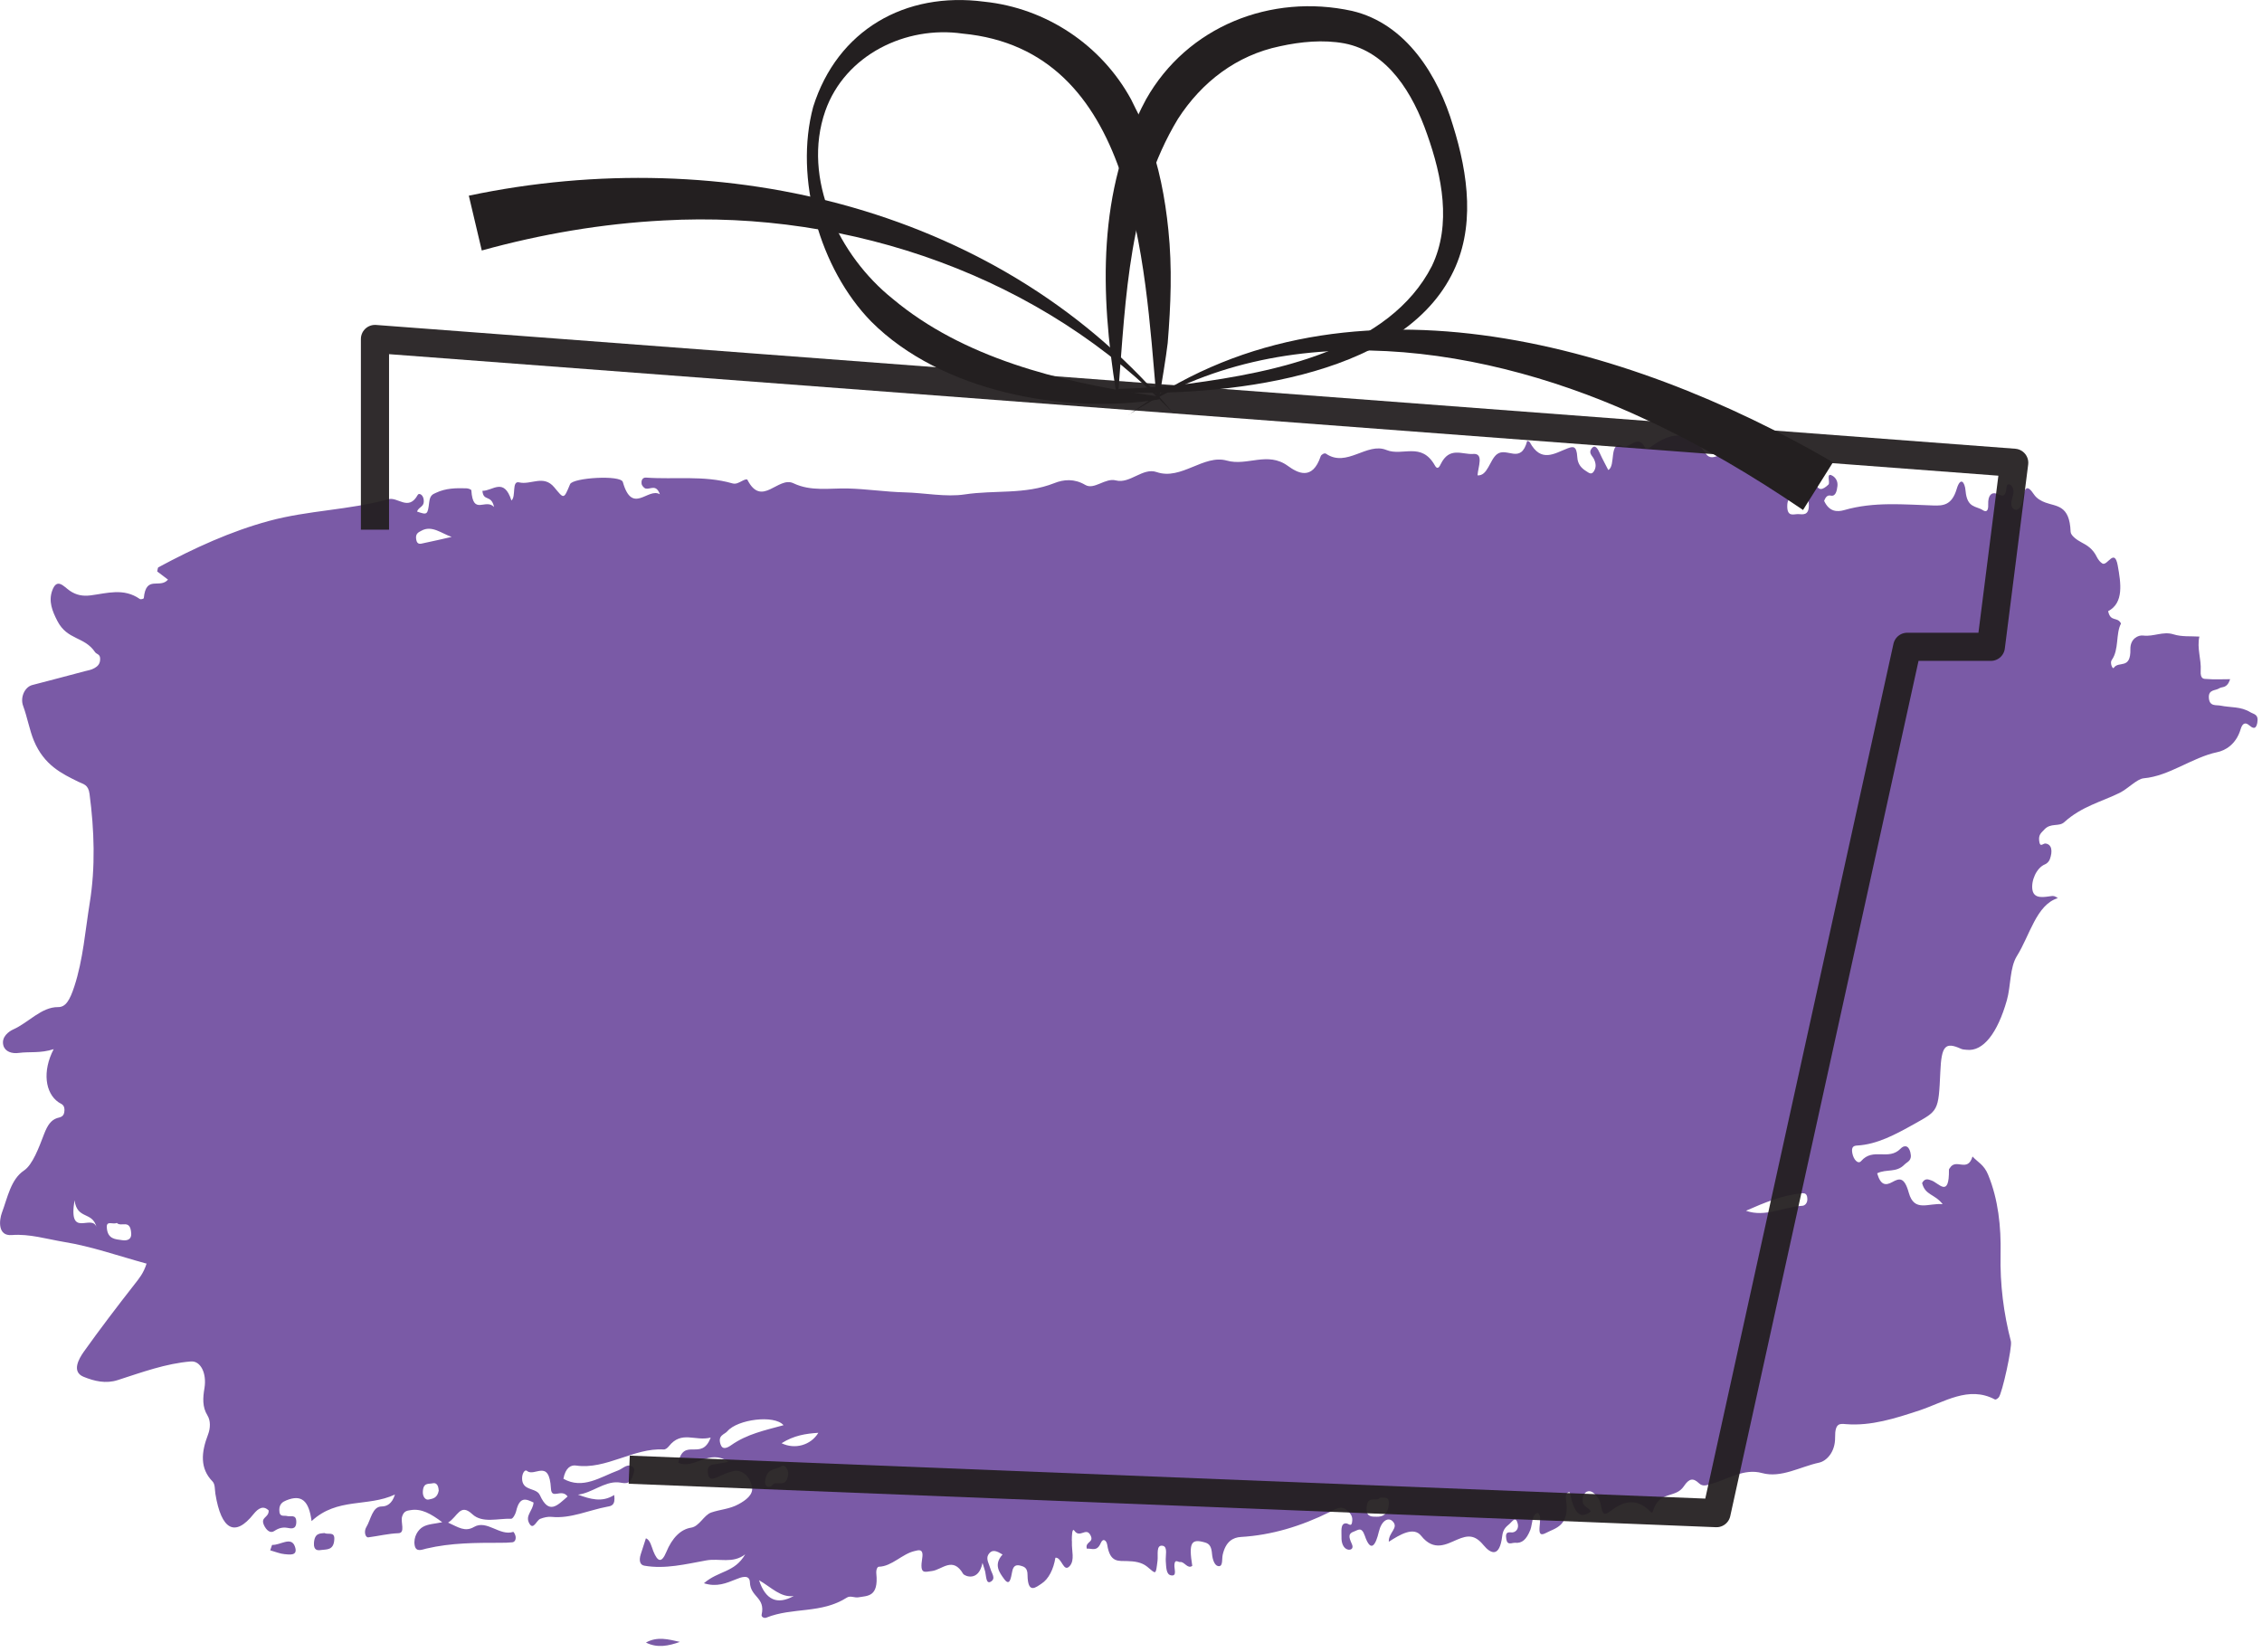 <svg fill="none" xmlns="http://www.w3.org/2000/svg" viewBox="0 0 241 176">
  <g clip-path="url(#BTluaqe4gOXVa)">
    <path d="M15.6 134.64c-2.99-.82-5.85-1.83-8.74-2.3-1.86-.31-3.74-.89-5.6-.74-1.54.13-1.34-1.61-1.06-2.37.61-1.63.95-3.57 2.36-4.51.91-.61 1.58-2.42 2.14-3.89.36-.93.73-1.47 1.37-1.69.33-.11.79-.09.8-.86 0-.62-.38-.64-.65-.84-1.4-.98-1.73-3.29-.5-5.65-1.4.46-2.58.25-3.69.4-.76.11-1.49-.13-1.67-.79-.25-.93.61-1.51 1.05-1.71 1.61-.71 3-2.4 4.78-2.38.8.01 1.24-.71 1.73-2.2.94-2.88 1.16-5.94 1.64-8.9.62-3.8.49-7.75-.02-11.62-.13-1.01-.67-1.03-1.17-1.28-1.8-.88-3.67-1.78-4.76-4.39-.46-1.11-.7-2.5-1.15-3.72-.32-.88.16-2 .99-2.21 1.87-.48 3.73-.98 5.59-1.47.35-.09.71-.14 1.04-.34.27-.16.6-.39.59-.98 0-.52-.37-.47-.54-.71-1.14-1.7-2.95-1.25-4.02-3.33-.55-1.07-.95-2.08-.55-3.22.51-1.43 1.23-.44 1.87 0 .71.49 1.41.6 2.22.5 1.74-.22 3.52-.82 5.24.38.12.08.42-.02.43-.08.24-2.51 1.7-.96 2.58-1.98-.44-.33-.8-.6-1.15-.87.05-.19.06-.41.12-.44 3.85-2.07 7.73-3.84 11.78-4.94 4.23-1.15 8.52-1.15 12.74-2.32 1-.27 2.14 1.32 3.12-.46.12-.22.53-.05.62.43.16.9-.53.8-.69 1.35 1.07.36 1.13.38 1.29-1 .09-.75.37-.84.72-1 1.05-.5 2.13-.51 3.21-.48.2 0 .55.11.56.22.18 2.75 1.5.81 2.42 1.77-.3-1.37-1.14-.54-1.24-1.72 1.09.02 2.29-1.48 3.09 1.03.52-.41 0-2.13.82-1.93 1.25.3 2.6-.85 3.74.52 1.04 1.25 1 1.33 1.69-.33.29-.69 5.4-1.01 5.62-.23 1.01 3.56 2.68.54 3.95 1.31-.41-1.12-.99-.51-1.5-.61-.17-.03-.42-.29-.45-.51-.07-.52.22-.68.48-.66 3.06.22 6.14-.26 9.17.61.4.12.69-.07 1.03-.24.19-.1.52-.26.59-.14 1.54 3.01 3.26-.41 4.9.37 1.88.9 3.87.51 5.81.56 2 .05 3.99.36 5.99.41 2.17.05 4.43.53 6.47.22 3.16-.48 6.39.04 9.53-1.2 1-.4 2.13-.5 3.3.19.95.56 2.12-.78 3.26-.48 1.5.39 2.87-1.4 4.34-.89 2.63.91 5.01-1.92 7.49-1.22 2.17.61 4.32-1.01 6.49.56 1.02.74 2.61 1.63 3.5-1.02.07-.2.42-.38.56-.28 2.22 1.53 4.36-1.25 6.45-.39 1.71.7 3.72-.91 5.16 1.65.23.42.43.26.61-.13.94-1.93 2.3-1.01 3.47-1.1 1.16-.09.52 1.38.46 2.28 1.08.09 1.29-1.64 2.07-2.25 1.05-.81 2.55 1.13 3.22-1.41 0-.02.22.03.28.13 1.2 2.23 2.63 1.19 4.01.66.59-.22.98-.32 1.05.93.04.78.48 1.2.93 1.48.28.17.57.47.85.01.26-.43.2-.86-.01-1.3-.16-.33-.62-.63-.24-1.12.35-.45.64-.01.87.51.28.63.61 1.21.9 1.79.84-.42.02-3.14 1.54-2.55.77.3 1.61-1.33 2.38.16.07.14.41.07.58-.05 2.04-1.51 4.02-2.01 5.87.67.43.63.92.39 1.45.21 1.2-.41 2.41-.25 3.64-.01-.13 1.17-.9.35-1.14 1.34 1.71.78 3.49.01 5.19.48 0 1.09-.83.38-.82 1.45.73.56 1.33.47 1.84-.81.55-1.4 1.05-1.37 1.46.23.33 1.3.91.96 1.47.43.22-.21-.31-1.37.44-.93.27.16.58.52.52 1.08-.06.56-.21 1.13-.7 1.03-.27-.05-.51 0-.72.56.54 1.17 1.38 1.2 2.15.98 3.15-.91 6.32-.59 9.49-.49 1.01.03 1.96 0 2.48-1.75.4-1.34.87-.78.95.2.16 1.85 1.14 1.59 1.84 2.05.34.22.6.13.57-.6-.04-1.01.38-1.34.88-1.16.53.19.97.58 1.08-.72.03-.36.33-.33.51-.13.23.27.29.64.16 1.07-.16.53-.32 1.2.13 1.44.46.25.8-.3.9-.99.19-1.34.48-1.69 1.2-.61.31.47.8.73 1.24.89 1.18.44 2.58.24 2.68 3.11.01.41.7.89 1.12 1.11.65.34 1.25.7 1.68 1.59.15.3.38.57.6.69.53.27 1.27-1.7 1.62.2.34 1.88.67 3.99-1.02 4.87.25 1.21.99.54 1.37 1.32-.58 1.08-.19 2.79-.99 3.89-.22.31.1 1.02.22.83.53-.78 1.82.24 1.77-2-.02-1.08.81-1.52 1.38-1.44 1.08.14 2.11-.48 3.21-.13.89.28 1.84.18 2.76.24-.28 1.25.22 2.42.14 3.63-.06.96.37.87.67.89.78.07 1.57.02 2.47.02-.35 1.03-.83.75-1.18.98-.4.26-1.13.1-1.09.98.05.99.78.76 1.26.86 1.06.22 2.14.07 3.16.7.38.23.91.2.74 1.14-.15.81-.56.51-.88.24-.4-.34-.71-.2-.89.42-.5 1.68-1.69 2.29-2.51 2.46-2.66.56-5.09 2.54-7.82 2.78-.73.07-1.65 1.1-2.58 1.56-1.96.96-4.04 1.44-5.88 3.11-.58.53-1.44.04-2.13.79-.32.35-.62.53-.55 1.18.08.81.41.28.67.31.69.08.78.82.47 1.67-.09.25-.31.46-.5.54-.94.37-1.53 1.79-1.35 2.76.19.99 1.29.72 2.03.63.19-.03.38 0 .67.22-2.28.69-2.99 3.98-4.35 6.15-.79 1.26-.64 3.18-1.08 4.73-.99 3.49-2.52 5.49-4.28 5.28-.2-.02-.42-.02-.61-.11-1.68-.76-2.08-.32-2.2 2.47-.19 4.22-.21 4.11-2.82 5.57-1.97 1.1-3.92 2.15-6.03 2.27-.35.02-.65.11-.53.79.13.74.63 1.23.94.87 1.29-1.49 2.91 0 4.21-1.33.33-.35.84-.43 1.04.4.22.91-.31.97-.64 1.31-.87.89-1.91.43-2.9.92.37 1.28.9 1.33 1.62.93.73-.4 1.27-.59 1.75 1.14.59 2.12 2.1 1.07 3.61 1.22-.86-1.11-1.86-.93-2.19-2.25.28-.55.66-.4.99-.28.8.27 1.91 1.93 1.87-1.15 0-.06.06-.12.1-.18.67-1.08 1.88.54 2.41-1.22.57.62 1.23.87 1.67 1.96 1.07 2.62 1.38 5.48 1.32 8.45-.07 3.25.33 6.3 1.1 9.28.16.61-.94 5.6-1.3 5.98-.12.13-.3.27-.42.21-2.8-1.48-5.36.29-8.04 1.18-2.54.84-5.14 1.67-7.79 1.46-.65-.05-1.2-.18-1.18 1.41.02 1.62-.96 2.53-1.7 2.69-2.02.43-4.04 1.67-6.08 1.11-1.94-.53-3.63.66-5.42 1.16-.48.13-.89.32-1.31-.08-.61-.58-1.04-.52-1.6.32-.91 1.37-2.64.4-3.31 2.7-.09.3-.34-.08-.51-.23-1.36-1.22-2.72-.82-4.02.19-.57.44-.83.45-.99-.57-.04-.29-.16-.61-.3-.81-.35-.49-.75-.92-1.25-.68-.16.08-.36.39-.39.65-.14 1.05.61.88.85 1.45-1.12.85-1.78.25-2.24-2.06-.37-.05-.46.42-.4.77.44 2.88-1.18 3.05-2.13 3.57-1.38.75-.16-1.73-.87-2.13-.65.1-.57 1.21-.8 1.8-.42 1.05-.89 1.45-1.62 1.38-.34-.03-.82.33-.94-.38-.17-.95.38-.69.69-.73.37-.06.65-.42.53-.92-.21-.86-.57-.26-.86 0-.35.31-.71.54-.8 1.33-.27 2.25-1.18 1.93-2 .94-.91-1.1-1.65-1.07-2.79-.58-1.12.47-2.47 1.32-3.84-.4-.8-1.02-2.27-.13-3.45.63-.05-1 1.13-1.48.39-2.2-.46-.44-1.17-.05-1.45 1.13-.32 1.37-.84 2.35-1.5.42-.35-1.01-.73-.58-1.15-.44-.64.21-.56.6-.23 1.32.24.52-.13.66-.39.61-.49-.1-.74-.69-.71-1.36.02-.52-.16-1.46.49-1.44.28 0 .62.52.66-.34.02-.54-.3-.81-.57-1.05-.61-.57-1.23-.12-1.79.16-3.1 1.54-6.26 2.49-9.51 2.68-.83.05-1.62.47-1.94 1.91-.1.48.06 1.31-.5 1.19-.37-.08-.58-.71-.63-1.26-.06-.75-.23-1.1-.74-1.25-1.49-.44-1.76.02-1.37 2.49-.5.37-.84-.48-1.29-.41-.22.03-.56-.36-.61.28-.04.48.31 1.26-.36 1.14-.53-.09-.51-.86-.56-1.51-.05-.58.24-1.53-.32-1.64-.75-.14-.48.97-.56 1.59-.2 1.59-.14 1.43-1.1.64-.61-.5-1.4-.58-2.11-.6-.93-.04-1.85.22-2.15-1.74-.07-.43-.43-.79-.7-.16-.41.95-.98.51-1.47.58-.23-.8.87-.62.35-1.5-.46-.78-1.1.41-1.68-.42-.25-.35-.27.59-.27 1.02 0 .08.02.16.01.24-.04.85.32 1.87-.23 2.5-.68.77-.85-.96-1.53-.88-.2 1.23-.72 2.28-1.49 2.77-.56.36-1.46 1.18-1.48-.94 0-.77-.38-.88-.74-.98-.37-.1-.76-.09-.89.6-.15.74-.26 1.65-.87.81-.47-.65-1.16-1.52-.16-2.6-.56-.34-1.1-.64-1.51 0-.3.47.09 1.03.22 1.53.12.46.61 1.02.04 1.36-.51.3-.49-.56-.6-1.06-.05-.22-.13-.42-.29-.94-.41 2.07-1.92 1.4-2.06 1.17-1.11-1.9-2.25-.43-3.33-.3-.79.09-1.32.41-1.03-1.38.18-1.12-.5-.81-.81-.75-1.31.29-2.43 1.64-3.8 1.67-.19 0-.32.35-.28.74.25 2.49-.93 2.35-1.91 2.52-.4.07-.86-.2-1.21.02-2.77 1.77-5.79 1.01-8.61 2.15-.22.09-.55-.08-.49-.32.42-1.87-1.19-1.84-1.25-3.45-.03-.9-.97-.53-1.48-.32-1.03.41-2.05.86-3.42.42 1.57-1.36 3.26-1.11 4.4-3.08-1.34 1.03-2.76.39-4.16.65-2.16.39-4.38.95-6.59.56-.47-.08-.59-.55-.38-1.22.18-.56.36-1.11.55-1.7.46.18.59.87.79 1.38.46 1.14.88 1.29 1.38.09.62-1.51 1.54-2.43 2.64-2.6.89-.13 1.36-1.35 2.16-1.62.96-.33 1.93-.35 2.9-.88.77-.42 1.57-1 1.44-1.81-.19-1.14-1.06-1.92-1.98-1.72-.61.13-1.2.43-1.79.68-.42.17-.9.34-.95-.59-.04-.74.42-.77.78-.82.34-.05.68-.12 1.42-.25-2.05-1.47-3.66.87-5.34.09.59-2.79 2.49-.09 3.45-2.68-1.65.43-3.09-.79-4.45.92-.15.19-.37.36-.56.35-3.17-.2-6.14 2.18-9.34 1.71-.53-.08-1.12.22-1.34 1.41 2.06 1.17 3.94-.19 5.83-.89.54-.2 1-.82 1.58-.34.24.2.11.52.02.82-.35 1.21-1.01.83-1.61.79-1.49-.09-2.8 1.15-4.27 1.31 1.3.48 2.57.86 3.86.04.16 1.12-.33 1.17-.71 1.24-1.99.37-3.93 1.3-5.96 1.09-.4-.04-.82.06-1.21.21-.4.15-.74 1.29-1.18.46-.44-.83.4-1.31.47-2.2-.78-.37-1.48-.71-1.86.94-.08.33-.35.79-.52.79-1.41-.05-3.08.51-4.15-.49-1.3-1.22-1.56.29-2.58.9 1.12.51 1.81 1.02 2.77.46 1.37-.79 2.73 1 4.17.53.06-.02.24.32.26.51.04.38-.14.58-.36.6-.41.04-.82.05-1.23.05-2.65 0-5.3 0-7.93.62-.44.1-1.1.43-1.24-.36-.15-.89.37-1.68.91-1.97.56-.3 1.18-.3 2.03-.48-1.2-.9-2.22-1.48-3.36-1.29-.35.06-.73.06-.92.7-.17.58.37 1.73-.38 1.76-1.08.04-2.13.3-3.2.44-.35.05-.5-.63-.24-1.07.5-.81.64-2.22 1.65-2.22.52 0 1.1-.26 1.41-1.27-2.91 1.36-6.14.28-8.88 2.83-.29-2.18-1.07-2.87-2.69-2.21-.37.15-.75.37-.75 1.02 0 .84.51.55.83.65.37.11 1-.24.98.66-.02.85-.62.65-1.01.59-.48-.07-.9.05-1.34.35-.43.29-.85-.11-1.09-.62-.41-.9.52-.77.5-1.57-.57-.57-1.11-.24-1.61.38-1.97 2.48-3.44 1.72-4.07-2.16-.07-.46-.02-1.02-.3-1.31-1.37-1.4-1.21-3.11-.48-5.01.25-.66.29-1.46-.07-2.04-.55-.9-.49-1.85-.31-2.92.25-1.56-.41-2.91-1.46-2.82-2.63.21-5.2 1.15-7.77 1.98-1.28.42-2.5.12-3.64-.34-1.32-.53-.52-1.92 0-2.66 1.76-2.47 3.57-4.84 5.4-7.18.48-.62.97-1.17 1.31-2.26l-.03.03zm67.88 17.22c-.98-1.14-4.91-.62-5.98.64-.3.36-1.08.42-.72 1.43.21.59.72.34 1.12.06 1.71-1.2 3.55-1.57 5.58-2.13zm-23.01 7.59c-.66-.89-1.71.39-1.77-.84-.18-3.24-1.74-1.2-2.55-1.88-.22-.18-.48.21-.52.67-.04.57.18.9.49 1.08.47.28 1.16.3 1.4.83.97 2.15 1.88 1.08 2.96.14h-.01zm125.55-30.44c2.03.73 4.01-.41 6.02-.53.27-.02.54-.3.52-.74-.02-.67-.39-.61-.7-.58-1.98.21-3.9.99-5.84 1.85zm-137.9-71.8c-1.07-.36-2.11-1.28-3.22-.66-.29.16-.66.29-.56.91.09.62.47.49.77.42 1.01-.21 2.01-.44 3.01-.67zm-35.68 73.1c-.41.2-1.13-.31-1.06.51.09 1.24.95 1.22 1.6 1.32.41.07 1.03.04 1-.69-.08-1.62-1.07-.66-1.53-1.14h-.01zm68.43 38.07c.693 2.1 1.927 2.66 3.7 1.68-1.39.2-2.39-.93-3.7-1.68zM191.55 52.94c-.37.23-1.12-.21-1.13.96-.02 1.24.71.86 1.17.88.49.02 1.16.2 1.13-1.02-.03-1.09-.66-.72-1.17-.82zm-44.49 106.63c-.41.55-1.44-.39-1.46 1.21-.01.89.6.82 1.07.83.62.02 1.18-.22 1.29-1.23.12-1.01-.47-.75-.9-.82v.01zm-64.84-1.24c.42-.78 1.54.45 1.75-1.22.06-.46-.32-1.14-.73-.87-.6.41-1.51.12-1.71 1.51-.08.54.21.84.69.58zm1.05-4.55c1.43.7 3.13.2 3.92-1.11-1.34.09-2.58.27-3.92 1.11zm-72.98-23.02c-.46-1.73-2.06-.76-2.35-2.87-.69 4.18 1.83 1.39 2.35 2.87zm36.45 28.05c-.04-.7-.35-.83-.65-.76-.41.1-1-.12-1.04.91-.02.51.28.9.62.82.43-.09.93-.14 1.08-.97h-.01z" fill="#7A5AA6"/>
    <path d="M34.58 163.36c.39.18 1.06-.18 1.04.61-.04 1.27-.84 1.1-1.42 1.19-.35.06-.8.05-.75-.75.07-1.09.66-1 1.13-1.06v.01zm-5.79 1.83c.13-.34.18-.59.22-.58.83.06 2-.93 2.4.15.4 1.08-.61.88-1.09.84-.48-.04-.96-.25-1.54-.41h.01zm40.03 9.83c1.21-.68 2.41-.34 3.62-.07-1.21.43-2.41.68-3.62.07z" fill="#7A5AA6"/>
    <path opacity=".94" d="M39.95 56.44V36.12L214.6 49.31l-2.49 19.61h-8.91l-20.32 92.31-115.84-4.63" stroke="#231F20" stroke-width="3" stroke-linejoin="round"/>
    <path d="M123.48 42.56c-10.09 1.62-23.21-.84-30.64-8.28-5.51-5.62-8.24-15.29-6.2-22.9C89.21 3.21 96.43-.93 104.86.18c6.6.68 12.5 4.62 15.66 10.43.52 1.12 1.42 2.67 1.75 3.85 1.21 3.18 1.87 6.66 2.21 10.03.42 4.02.26 8.04-.07 12.06-.15 1.36-.7 4.64-.93 6.01zm-.28-.28c-1.27-14.46-2.23-36.96-20.65-38.7-6.03-.87-12.51 2.26-14.62 8.24-2.53 7.25 1.48 15.46 7.18 20.02 7.49 6.28 17.67 8.81 27.25 10.25.13 0 .7.11.85.12.06 0-.03.03-.01.07z" fill="#231F20"/>
    <path d="M119.18 41.49c.05-.04.04-.06.11-.06h.24c2.35-.08 4.85-.26 7.17-.55 9.16-1.22 21.33-3.67 25.86-12.54 2.12-4.42 1.07-9.58-.51-14.03-1.49-4.3-4.17-8.8-8.83-9.69-2.24-.41-4.64-.18-6.86.31-4.61.96-8.32 3.8-10.86 7.74-5.21 8.6-5.56 19.01-6.33 28.82h.01zm-.27.29c-1.68-10.44-2.02-21.5 3.19-31.19 4.39-7.79 13.32-11.31 21.94-9.43 5.83 1.36 9.22 6.99 10.77 12.23 1.61 5.15 2.44 10.97-.18 15.96-5.72 11.06-24.62 12.92-35.71 12.43h-.01z" fill="#231F20"/>
    <path d="M125.02 44.05c-13.85-14.55-34.45-21.67-54.3-20.56-6.56.34-13.06 1.45-19.39 3.2l-1.38-5.84c27.05-5.71 57.06 1.34 75.07 23.2z" fill="#231F20"/>
    <path d="M120.27 44.2c22.25-16.58 53.07-7.76 75.02 5.06l-3.19 5.08c-5.27-3.59-10.78-6.86-16.56-9.55-16.98-8.03-38.73-11.44-55.27-.6v.01z" fill="#231F20"/>
  </g>
  <defs>
    <clipPath id="BTluaqe4gOXVa">
      <path fill="#fff" d="M0 0h240.53v175.38H0z"/>
    </clipPath>
  </defs>
</svg>
